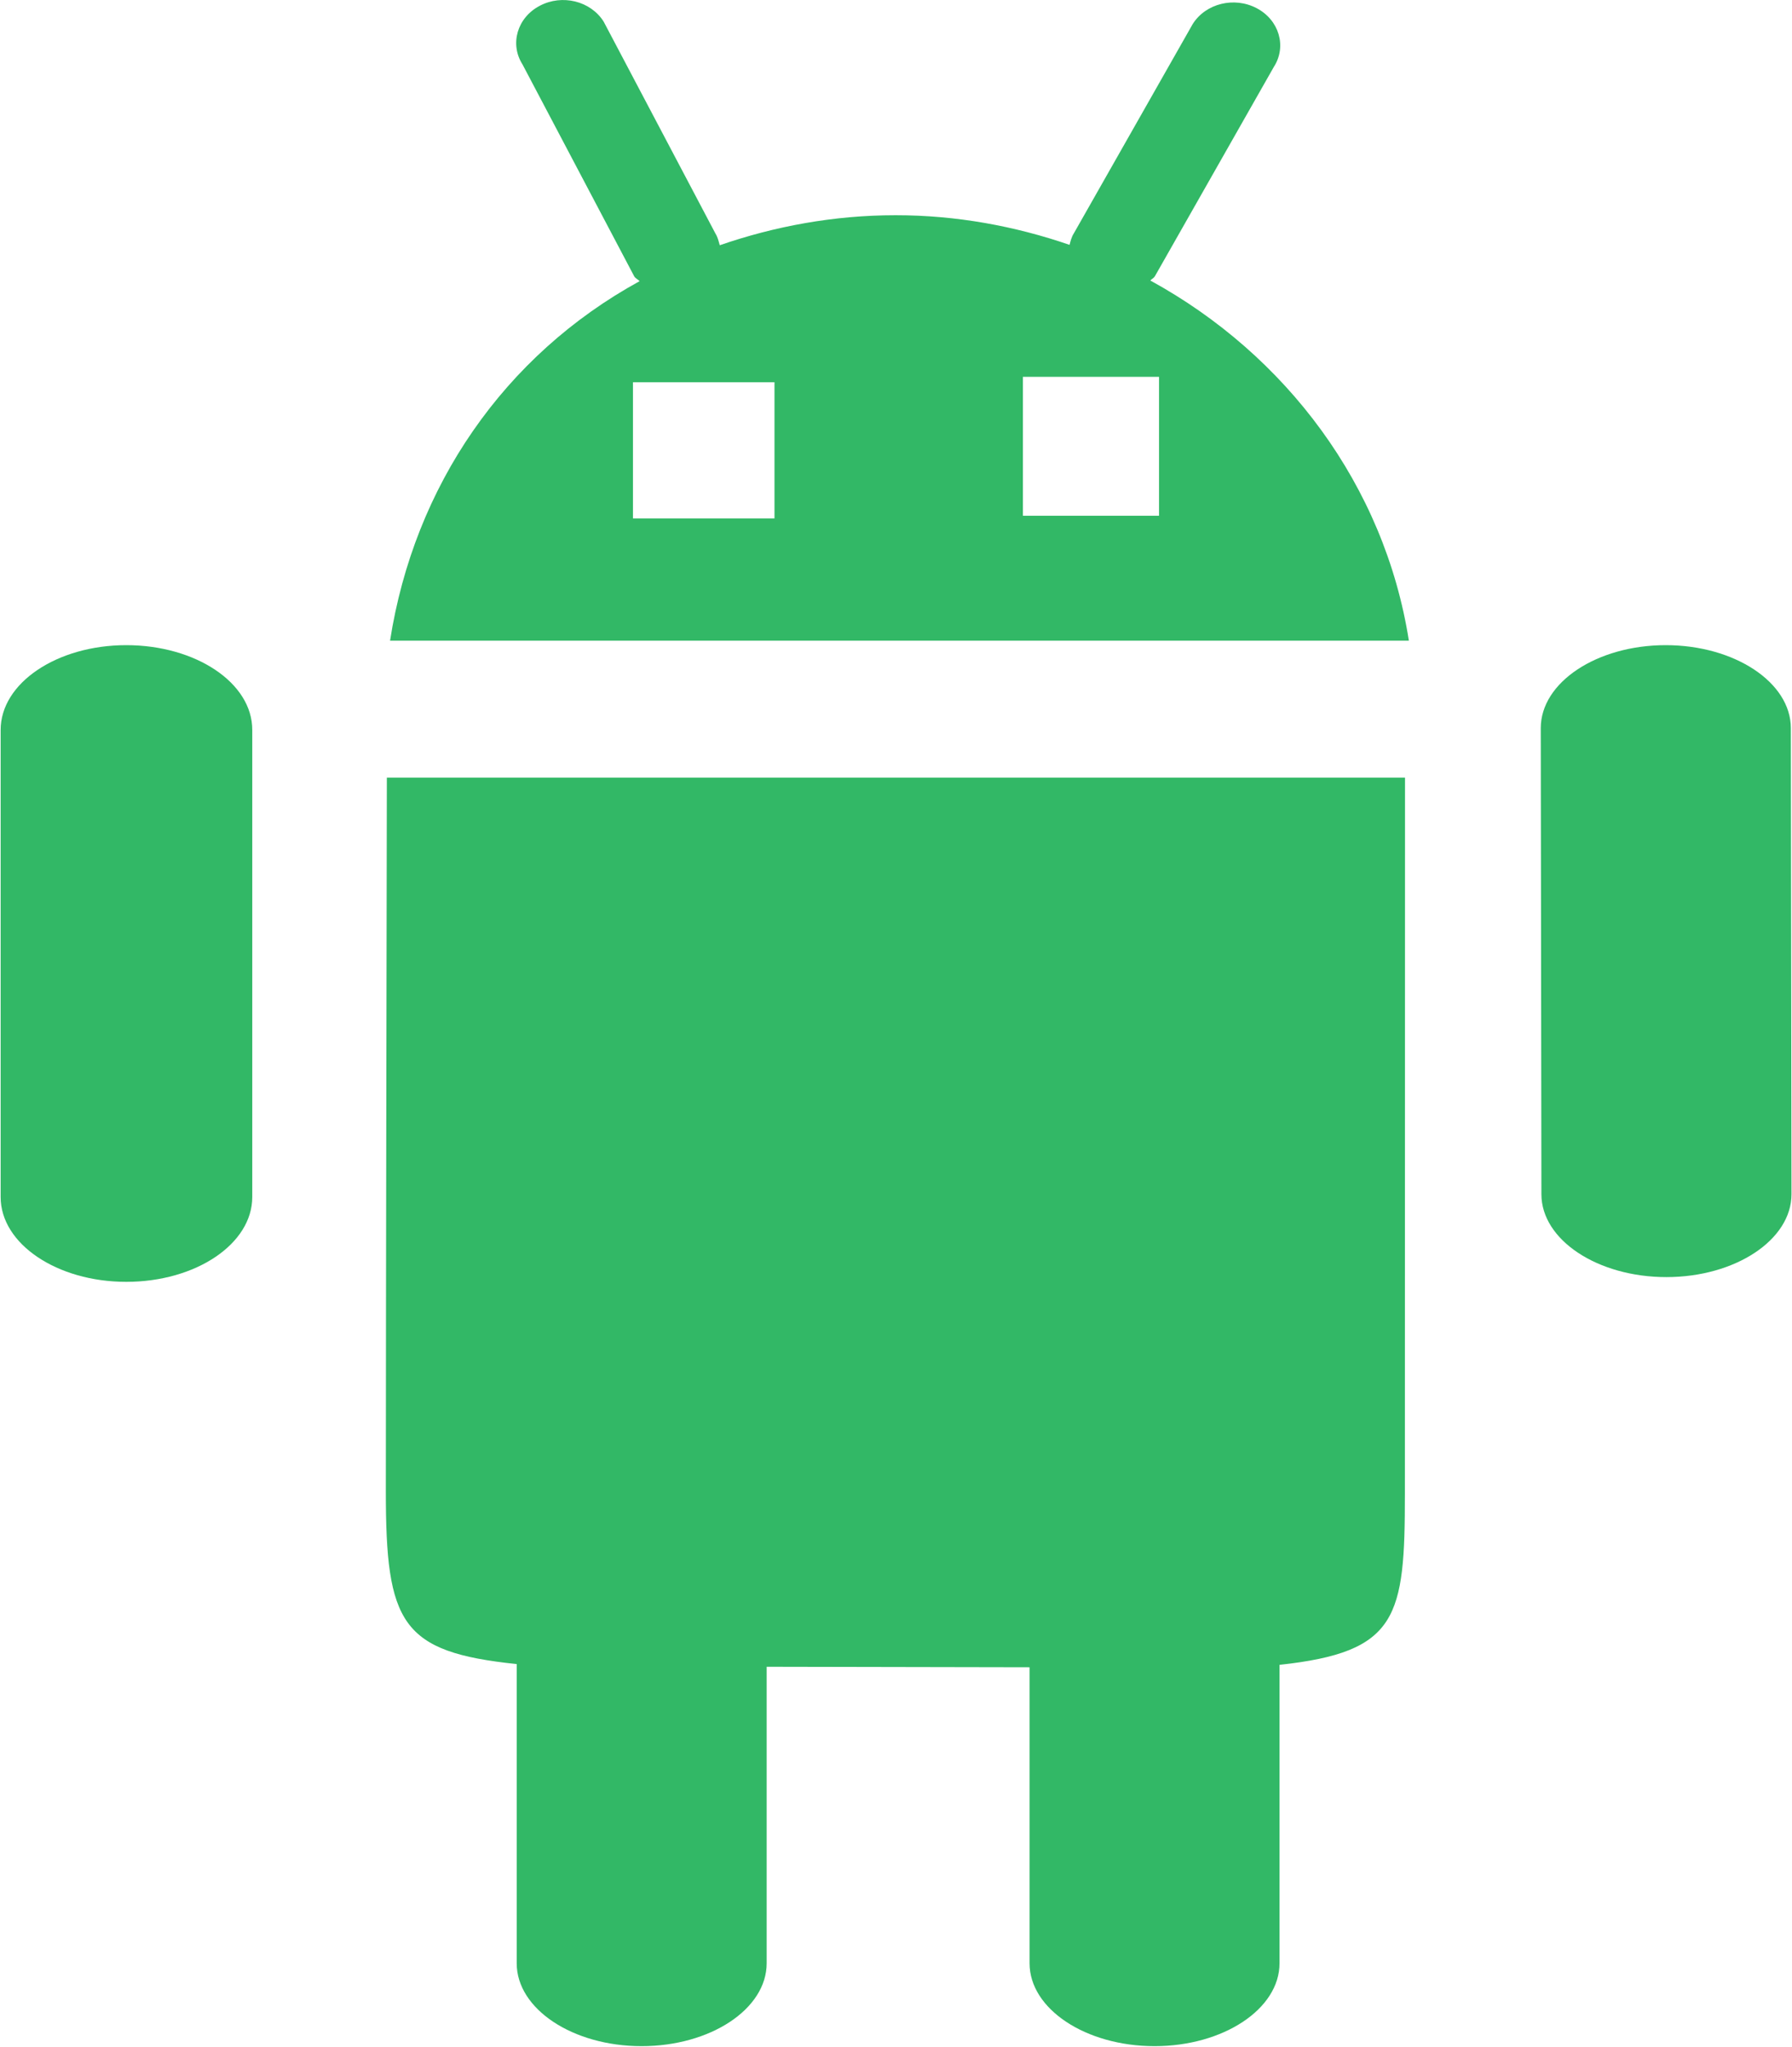 <svg width="699" height="798" viewBox="0 0 699 798" fill="none" xmlns="http://www.w3.org/2000/svg">
<path fill-rule="evenodd" clip-rule="evenodd" d="M150.9 303.1C150.9 303.1 150.5 523.7 150.5 581.2C150.5 632.9 156.35 644 201.55 648.7V765.35C201.55 783.15 223.4 797.65 250.25 797.65C277.15 797.65 299.05 783.15 299.05 765.35V649.75C321.9 649.8 378.65 649.9 401.6 649.95V765.35C401.6 783.15 423.5 797.65 450.35 797.65C477.2 797.65 499.1 783.15 499.1 765.35V649C545.4 644 548 630.45 548 582.25C548 528.95 548.05 303.15 548.05 303.15H150.9V303.1Z" fill="#32B866"/>
<path fill-rule="evenodd" clip-rule="evenodd" d="M649.75 251.5C622.9 251.5 601 266 601 283.85L601.25 465.55C601.25 483.35 623.15 497.85 650 497.85C676.85 497.85 698.8 483.35 698.8 465.55L698.55 283.85C698.55 266 676.55 251.5 649.75 251.5Z" fill="#32B866"/>
<path fill-rule="evenodd" clip-rule="evenodd" d="M49.25 251.5C22.25 251.5 0.25 266.25 0.25 284.55V466.65C0.25 484.9 22.25 499.7 49.25 499.7C76.4 499.7 98.4 484.9 98.4 466.65V284.55C98.45 266.25 76.4 251.5 49.25 251.5Z" fill="#32B866"/>
<path fill-rule="evenodd" clip-rule="evenodd" d="M448.7 109.35C449.25 108.75 450 108.45 450.45 107.75L496.9 26.05C502 18.1 498.95 7.8 490.2 3.2C481.45 -1.4 470.35 1.3 465.25 9.35L418.85 91C417.95 92.4 417.6 93.95 417.2 95.45C395.9 88.15 373.2 83.9 349.35 83.9C325.25 83.9 302.2 88.2 280.75 95.6C280.3 94.05 280 92.5 279.05 91L235.45 8.4C230.35 0.35 219.25 -2.35 210.55 2.25C201.75 6.85 198.75 17.15 203.8 25.1L247.4 107.75C247.9 108.55 248.8 108.9 249.5 109.6C196.65 138.55 161.55 189.5 152.15 249.75H549.55C540.05 189.3 501.65 138.3 448.7 109.35ZM302.1 202.1H246.9V149H302.1V202.1ZM452.1 201.05H399V146.9H452.1V201.05Z" fill="#32B866"/>
</svg>
